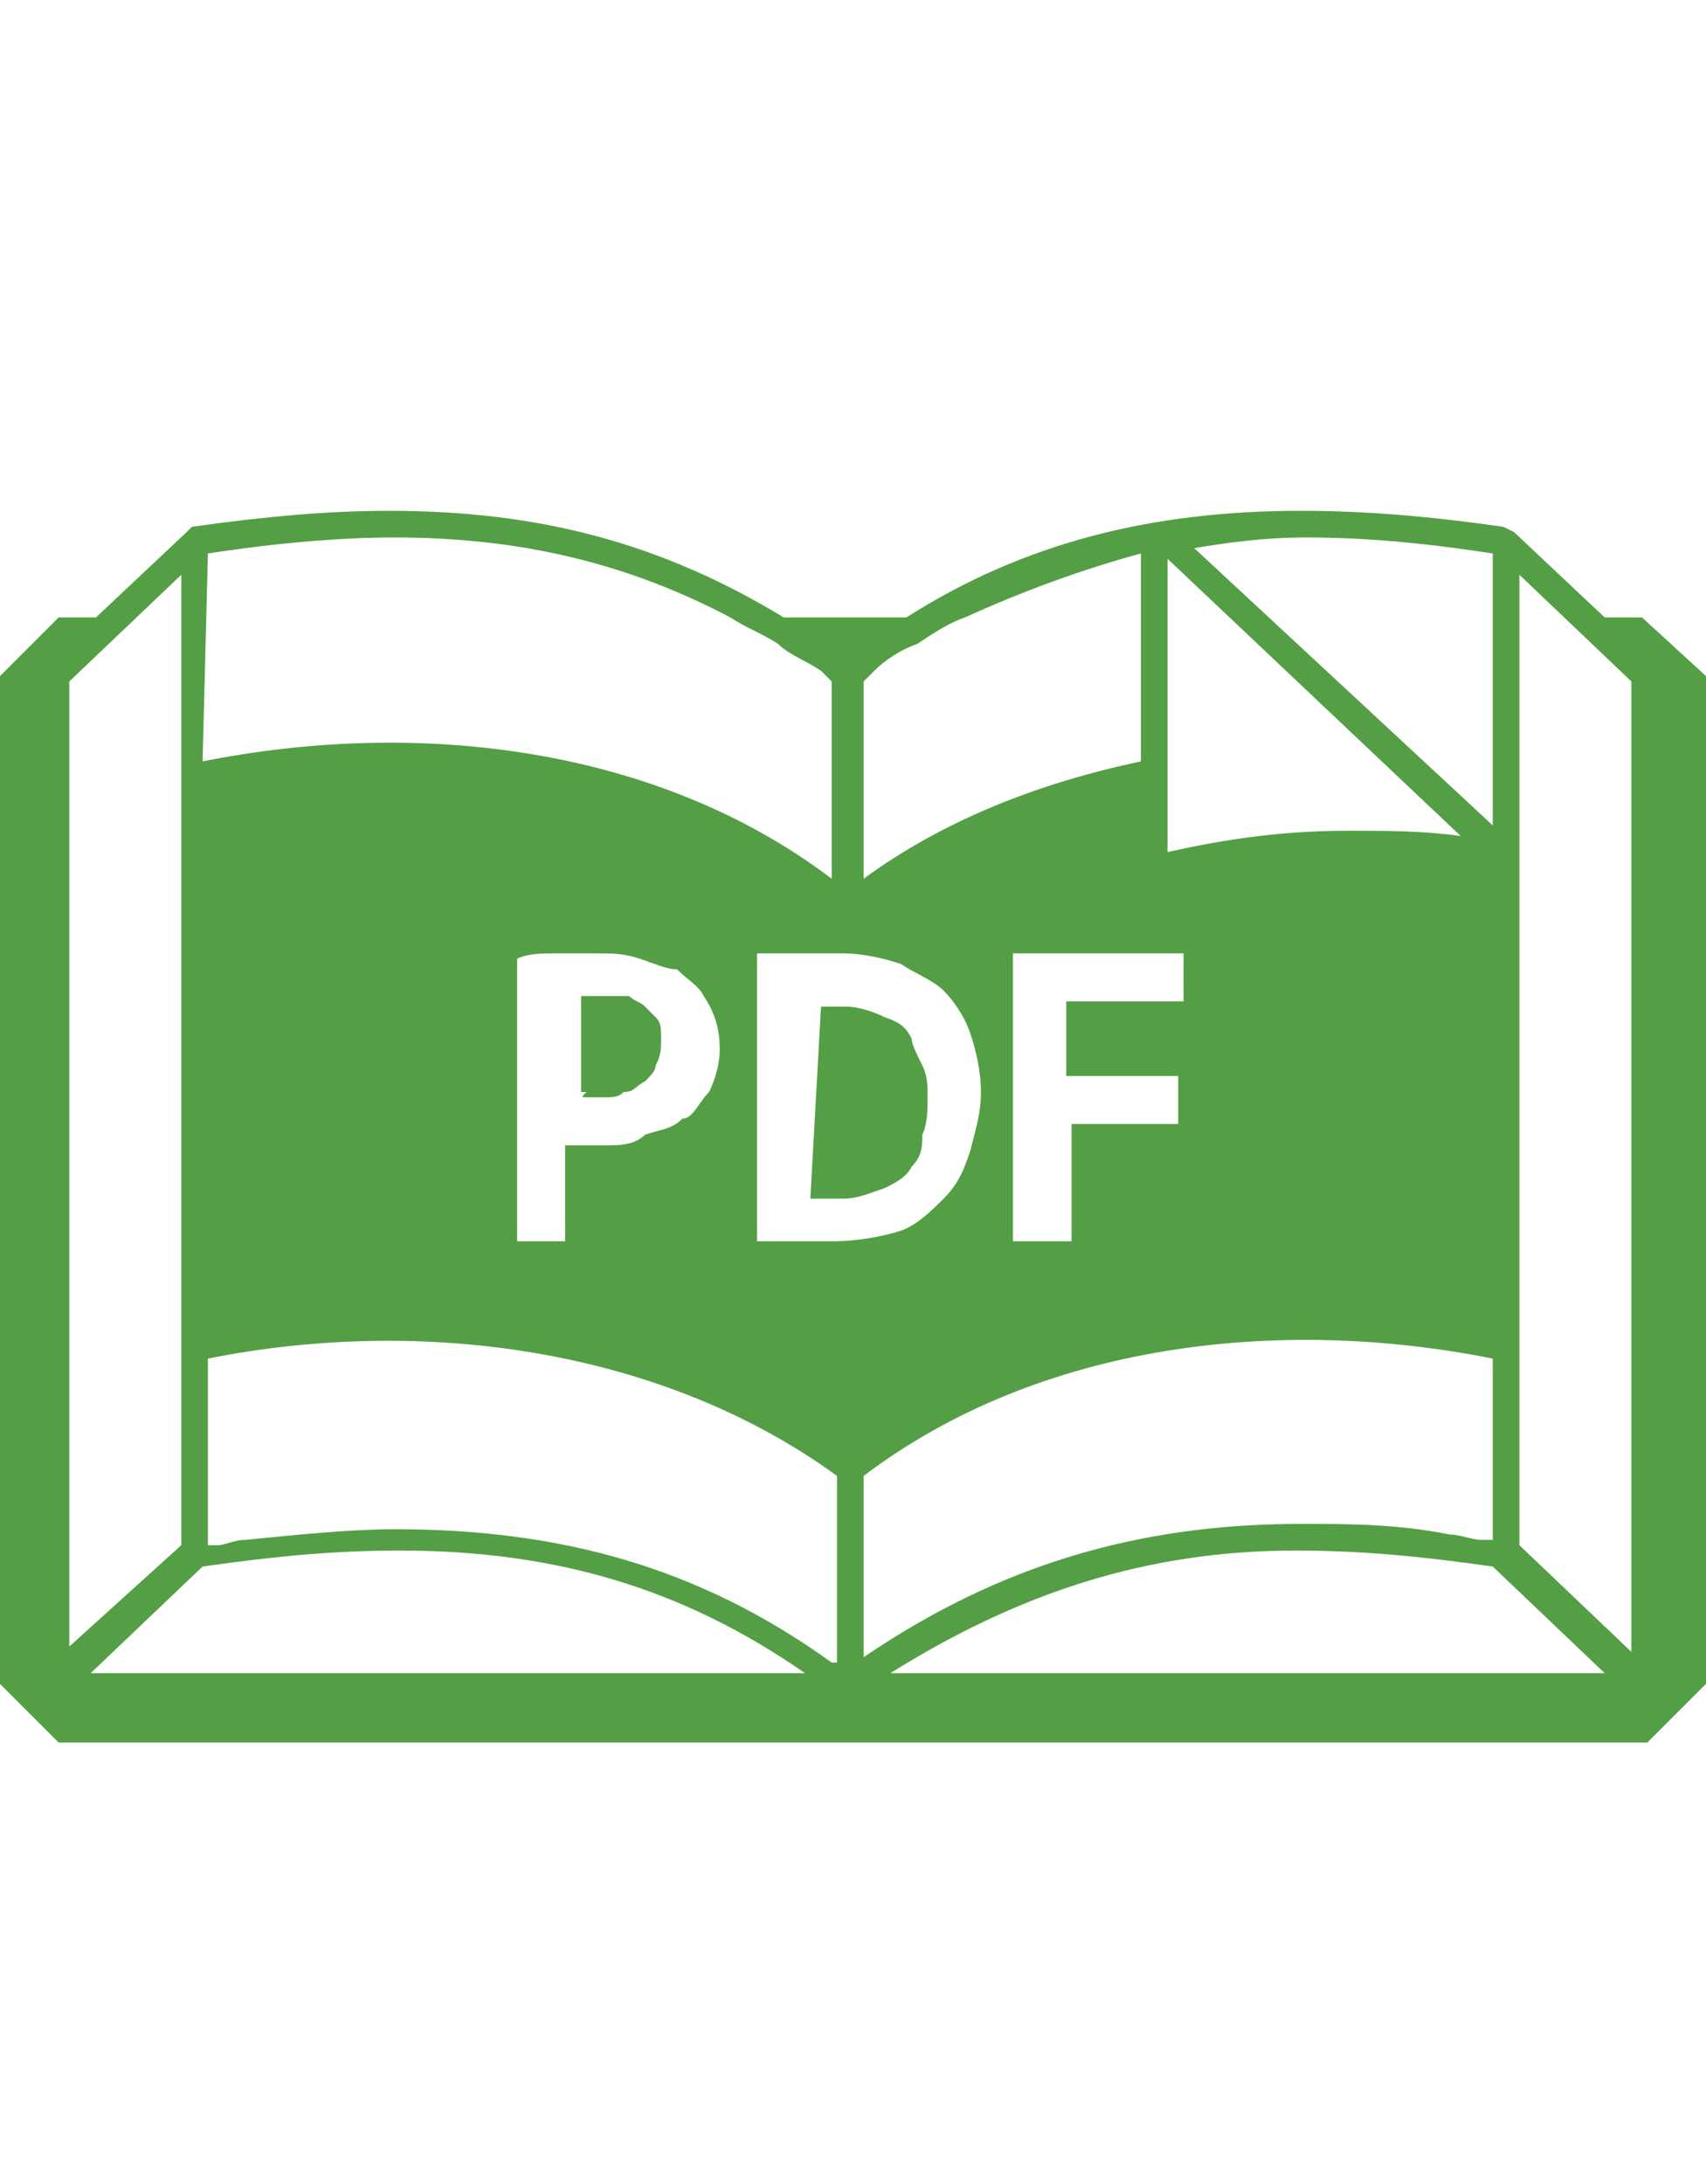 <?xml version="1.0" encoding="utf-8"?>
<!-- Generator: Adobe Illustrator 19.0.0, SVG Export Plug-In . SVG Version: 6.00 Build 0)  -->
<svg version="1.1" xmlns="http://www.w3.org/2000/svg" xmlns:xlink="http://www.w3.org/1999/xlink" x="0px" y="0px" width="25px"
	 height="32px" viewBox="0 0 32 32" enable-background="new 0 0 32 32" xml:space="preserve">
<style type="text/css">
	.st0{fill:#549F45;}
</style>
<g id="XMLID_18_">
	<path id="XMLID_16_" class="st0" d="M11,16.1c0.1,0,0.1,0,0.2,0c0.1,0,0.1,0,0.1,0c0.2,0,0.3,0,0.4-0.1c0.2,0,0.2-0.1,0.4-0.2
		c0.1-0.1,0.2-0.2,0.2-0.3c0.1-0.2,0.1-0.3,0.1-0.5c0-0.2,0-0.3-0.1-0.4s-0.2-0.2-0.2-0.2c-0.1-0.1-0.2-0.1-0.3-0.2
		c-0.2,0-0.2,0-0.4,0c-0.1,0-0.2,0-0.3,0c-0.1,0-0.2,0-0.2,0v1.8h0.1C10.9,16.1,10.9,16.1,11,16.1z"/>
	<path id="XMLID_15_" class="st0" d="M15.2,18L15.2,18c0.2,0,0.2,0,0.2,0c0.1,0,0.1,0,0.2,0c0.1,0,0.1,0,0.2,0
		c0.3,0,0.5-0.1,0.8-0.2c0.2-0.1,0.4-0.2,0.5-0.4c0.2-0.2,0.2-0.4,0.2-0.6c0.1-0.2,0.1-0.5,0.1-0.7c0-0.2,0-0.4-0.1-0.6
		c-0.1-0.2-0.2-0.4-0.2-0.5c-0.1-0.2-0.2-0.3-0.5-0.4c-0.2-0.1-0.5-0.2-0.7-0.2c-0.1,0-0.2,0-0.3,0c-0.2,0-0.2,0-0.2,0L15.2,18
		L15.2,18z"/>
	<path id="XMLID_19_" class="st0" d="M30.8,7.1h-0.7l-1.7-1.6l-0.2-0.1c-1.4-0.2-2.6-0.3-3.8-0.3c-2.8,0-5.2,0.6-7.4,2h-2.3
		c-2.3-1.4-4.6-2-7.4-2C6.2,5.1,5,5.2,3.6,5.4L3.5,5.5L1.8,7.1H1.1L0,8.2v18.9l1.1,1.1h29.8l1.1-1.1V8.2L30.8,7.1z M24.5,5.6
		c1.1,0,2.2,0.1,3.5,0.3V11l-5.6-5.2C23,5.7,23.7,5.6,24.5,5.6z M21.9,9.7V6l5.5,5.2c-0.7-0.1-1.4-0.1-2.1-0.1
		c-1.4,0-2.5,0.2-3.4,0.4L21.9,9.7L21.9,9.7z M22.1,15.7v0.9h-2v2.2H19v-5.4h3.2v0.9H20v1.4H22.1z M16.2,8.3
		c0.1-0.1,0.2-0.2,0.2-0.2c0.2-0.2,0.5-0.4,0.8-0.5c0.3-0.2,0.6-0.4,0.9-0.5c1.1-0.5,2.2-0.9,3.3-1.2v3.9c-1.9,0.4-3.7,1.1-5.2,2.2
		V8.3z M16.9,13.6c0.3,0.2,0.6,0.3,0.8,0.5s0.4,0.5,0.5,0.8c0.1,0.3,0.2,0.7,0.2,1.1s-0.1,0.7-0.2,1.1c-0.1,0.3-0.2,0.6-0.5,0.9
		c-0.2,0.2-0.5,0.5-0.8,0.6s-0.8,0.2-1.3,0.2c-0.1,0-0.2,0-0.3,0c-0.2,0-0.3,0-0.4,0c-0.2,0-0.3,0-0.4,0c-0.2,0-0.2,0-0.3,0v-5.4
		c0.1,0,0.2,0,0.4,0c0.2,0,0.3,0,0.4,0c0.2,0,0.3,0,0.4,0c0.2,0,0.2,0,0.4,0C16.2,13.4,16.6,13.5,16.9,13.6z M3.9,5.9
		c1.3-0.2,2.5-0.3,3.5-0.3c2.4,0,4.4,0.5,6.3,1.5c0.3,0.2,0.6,0.3,0.9,0.5c0.2,0.2,0.5,0.3,0.8,0.5c0.1,0.1,0.2,0.2,0.2,0.2v3.7
		c-3.3-2.5-7.8-3-11.8-2.2L3.9,5.9L3.9,5.9z M13.5,15.2c0,0.3-0.1,0.6-0.2,0.8c-0.2,0.2-0.3,0.5-0.5,0.5c-0.2,0.2-0.4,0.2-0.7,0.3
		C11.9,17,11.6,17,11.4,17c0,0-0.1,0-0.2,0c-0.1,0-0.1,0-0.2,0c-0.1,0-0.2,0-0.2,0c-0.1,0-0.1,0-0.2,0v1.8H9.7v-5.3
		c0.2-0.1,0.5-0.1,0.7-0.1c0.2,0,0.5,0,0.8,0s0.5,0,0.8,0.1s0.5,0.2,0.7,0.2c0.2,0.2,0.4,0.3,0.5,0.5C13.4,14.5,13.5,14.8,13.5,15.2
		z M1.3,8.3l2.1-2v18.2l-2.1,1.9V8.3z M1.7,26.9l2.1-2l0,0c1.4-0.2,2.5-0.3,3.7-0.3c2.9,0,5.3,0.7,7.6,2.3H1.7z M15.6,26.7
		c-2.5-1.8-5.1-2.5-8.2-2.5c-0.8,0-1.8,0.1-2.8,0.2c-0.2,0-0.4,0.1-0.5,0.1c-0.1,0-0.2,0-0.2,0v-0.2V21c4-0.8,8.5-0.2,11.8,2.2V26.7
		z M16.2,23.2c3.3-2.5,7.8-3,11.8-2.2v3.2v0.2c-0.1,0-0.2,0-0.2,0c-0.2,0-0.4-0.1-0.6-0.1c-1-0.2-1.9-0.2-2.8-0.2
		c-3.1,0-5.7,0.8-8.2,2.5L16.2,23.2L16.2,23.2z M16.7,26.9c2.4-1.5,4.8-2.3,7.6-2.3c1.2,0,2.3,0.1,3.7,0.3l2.1,2H16.7z M30.6,26.5
		l-2.1-2V6.3l2.1,2V26.5z"/>
</g>
</svg>
